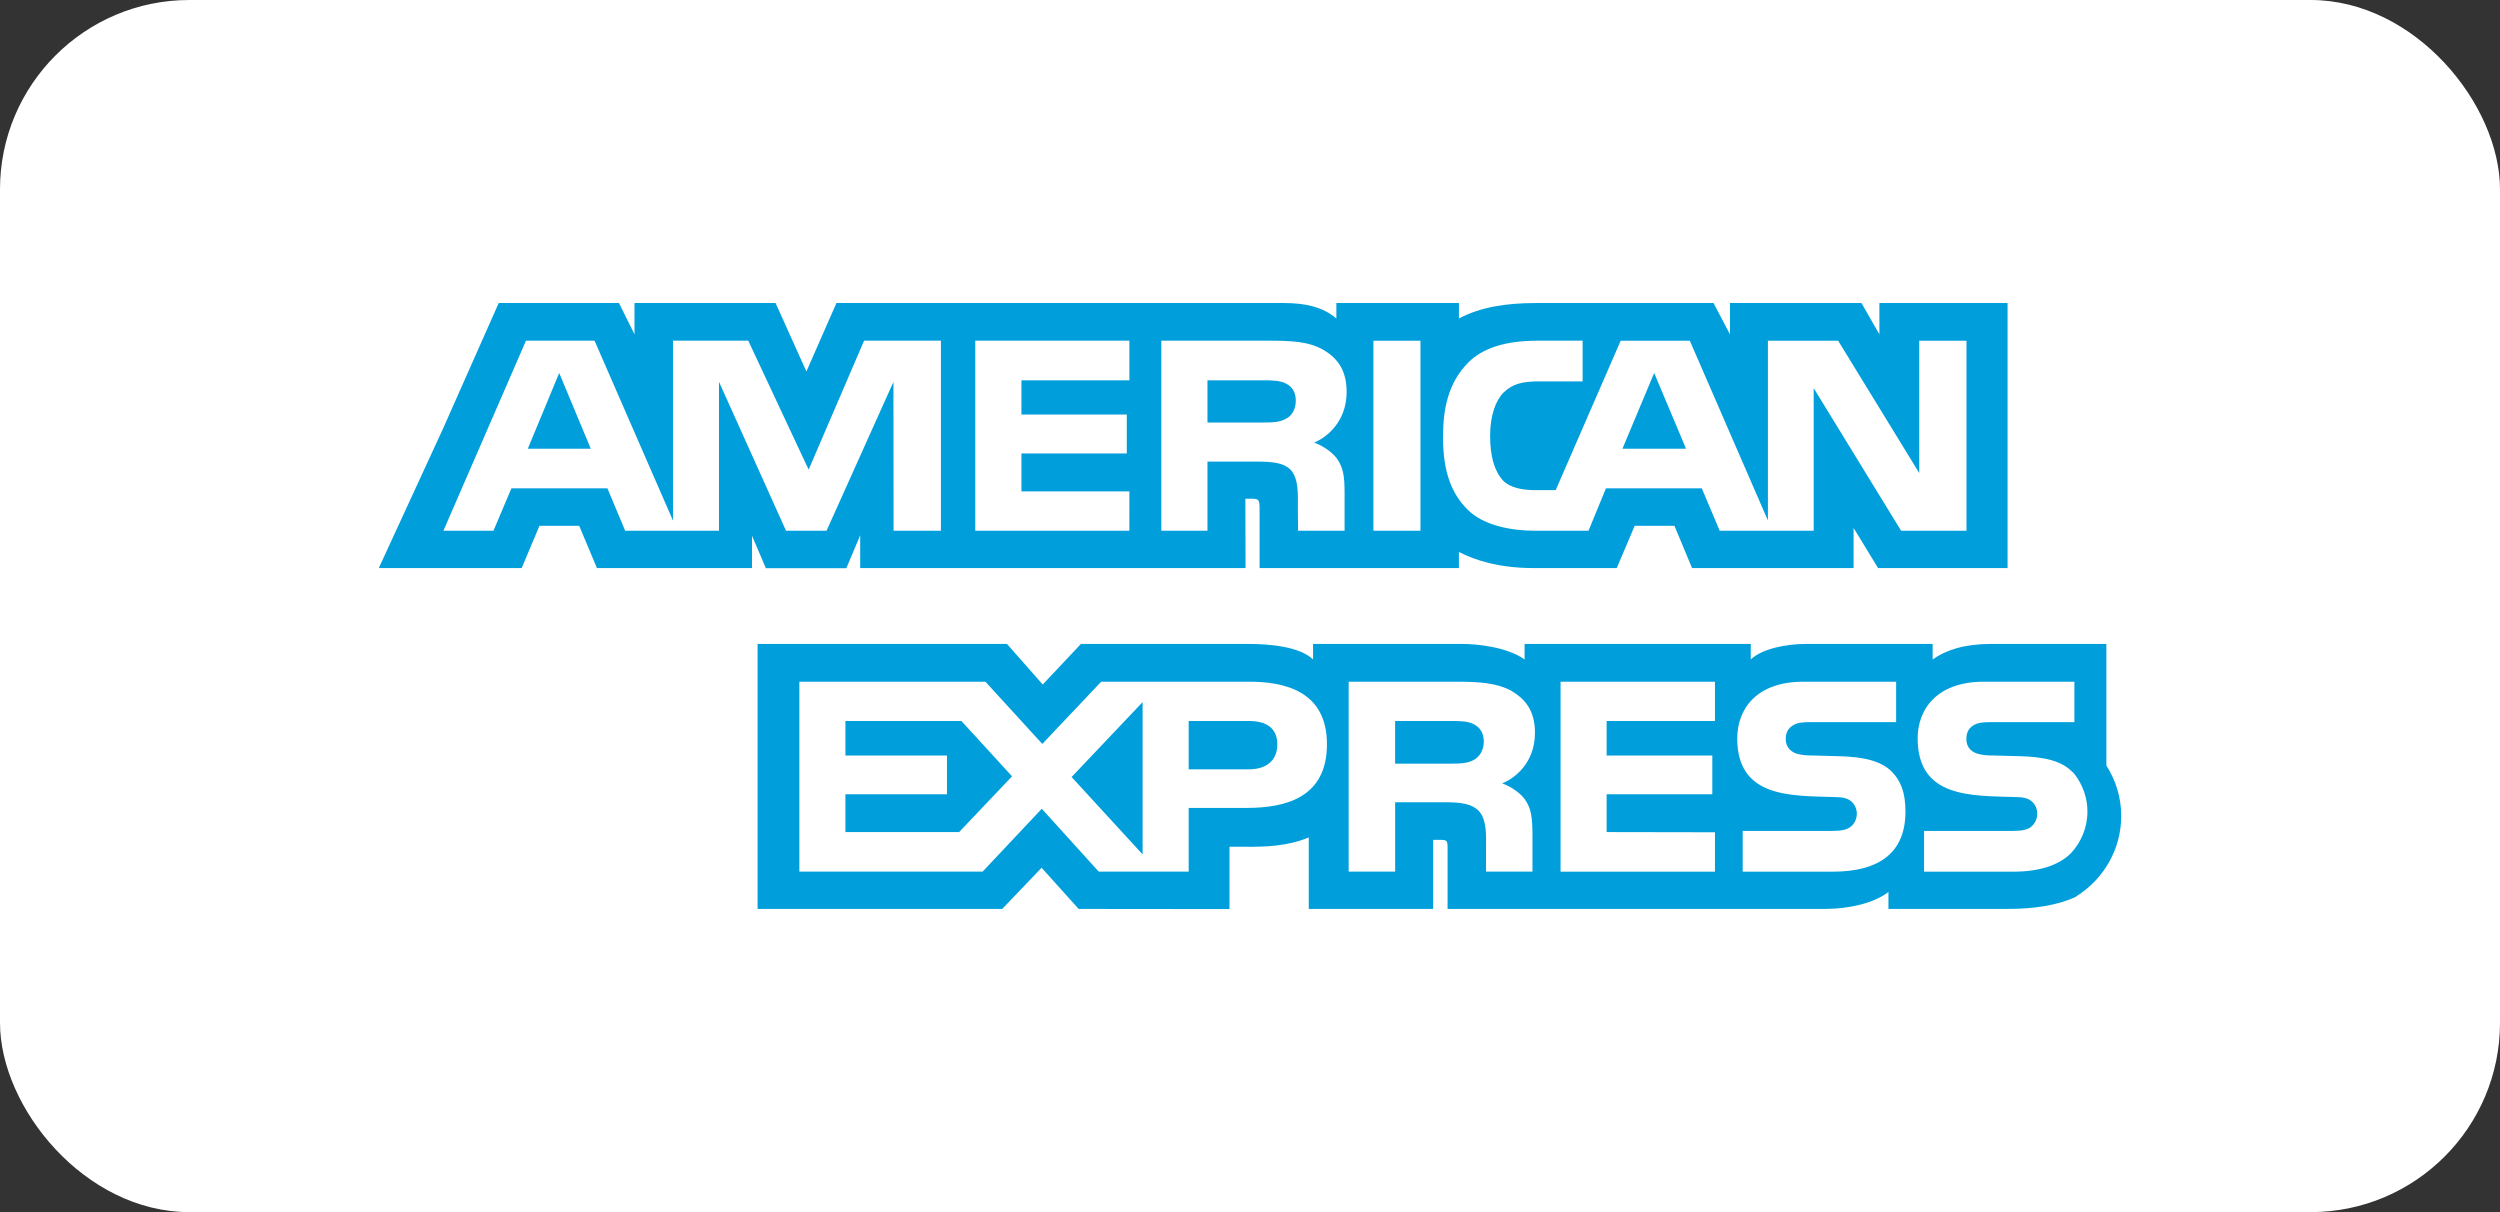<svg width="66" height="32" viewBox="0 0 66 32" fill="none" xmlns="http://www.w3.org/2000/svg">
<rect x="0" y="0" width="66" height="32" fill="#333333" stroke="none"/>
<rect width="66" height="32" rx="5" fill="white"/>
<path d="M15.597 11.847L14.763 9.847L13.934 11.847H15.597ZM33.959 11.05C33.791 11.15 33.593 11.154 33.356 11.154H31.877V10.04H33.376C33.588 10.04 33.81 10.048 33.954 10.129C34.111 10.203 34.209 10.359 34.209 10.573C34.209 10.792 34.116 10.969 33.959 11.05ZM44.512 11.847L43.67 9.847L42.832 11.847H44.512ZM24.84 14.011H23.591L23.587 10.082L21.821 14.011H20.751L18.981 10.079V14.011H16.504L16.036 12.892H13.501L13.028 14.011H11.706L13.886 8.994H15.696L17.767 13.744V8.994H19.754L21.348 12.398L22.812 8.994H24.84V14.011H24.84ZM29.815 14.011H25.747V8.994H29.816V10.04H26.966V10.944H29.747V11.972H26.966V12.973H29.816L29.815 14.011ZM35.551 10.346C35.551 11.145 35.009 11.559 34.693 11.683C34.959 11.783 35.187 11.959 35.295 12.106C35.467 12.355 35.497 12.578 35.497 13.025V14.011H34.269L34.264 13.379C34.264 13.077 34.293 12.642 34.072 12.401C33.894 12.225 33.623 12.186 33.184 12.186H31.877V14.011H30.659V8.994H33.46C34.083 8.994 34.541 9.01 34.934 9.235C35.32 9.459 35.551 9.786 35.551 10.346ZM37.5 14.011H36.258V8.995H37.5V14.011ZM51.915 14.011H50.189L47.881 10.246V14.011H45.4L44.927 12.892H42.397L41.937 14.011H40.512C39.921 14.011 39.171 13.882 38.746 13.456C38.318 13.03 38.096 12.454 38.096 11.541C38.096 10.798 38.228 10.116 38.753 9.58C39.146 9.179 39.763 8.994 40.602 8.994H41.781V10.069H40.626C40.182 10.069 39.932 10.134 39.69 10.367C39.482 10.579 39.339 10.978 39.339 11.503C39.339 12.04 39.448 12.428 39.675 12.681C39.862 12.88 40.203 12.94 40.523 12.94H41.07L42.786 8.995H44.611L46.673 13.74V8.995H48.527L50.668 12.488V8.995H51.915L51.915 14.011ZM11.692 14.997H13.772L14.242 13.882H15.291L15.759 14.997H19.853V14.145L20.219 15H22.344L22.709 14.132V14.997H32.883L32.878 13.167H33.075C33.213 13.172 33.253 13.185 33.253 13.409V14.997H38.515V14.571C38.94 14.795 39.6 14.997 40.469 14.997H42.682L43.156 13.882H44.206L44.67 14.997H48.935V13.938L49.581 14.997H53V8H49.616V8.826L49.143 8H45.671V8.826L45.237 8H40.547C39.763 8 39.073 8.108 38.516 8.409V8H35.28V8.409C34.925 8.099 34.442 8 33.904 8H22.082L21.289 9.807L20.475 8H16.751V8.826L16.341 8H13.166L11.691 11.327L10 14.997H11.692Z" fill="#009FDB"/>
<path d="M55.608 20.21V17H54.764H52.55C51.868 17 51.372 17.16 51.022 17.409V17H47.679C47.144 17 46.516 17.129 46.22 17.409V17H40.249V17.409C39.775 17.073 38.972 17 38.603 17H34.665V17.409C34.289 17.052 33.453 17 32.944 17H28.537L27.528 18.071L26.584 17H20V23.996H26.459L27.498 22.909L28.477 23.996L32.459 24V22.354H32.85C33.378 22.362 34.001 22.341 34.551 22.108V23.995H37.835V22.172H37.994C38.196 22.172 38.216 22.18 38.216 22.378V23.995H48.192C48.826 23.995 49.488 23.836 49.855 23.548V23.995H53.019C53.678 23.995 54.321 23.905 54.81 23.673V23.666C55.525 23.219 56 22.436 56 21.543C56.001 21.053 55.856 20.596 55.608 20.21ZM32.905 21.329H31.381V23.011H29.007L27.503 21.351L25.941 23.011H21.103V17.997H26.015L27.517 19.64L29.071 17.997H32.974C33.942 17.997 35.031 18.26 35.031 19.648C35.031 21.042 33.972 21.329 32.905 21.329ZM40.255 21.102C40.427 21.346 40.452 21.575 40.457 22.017V23.011H39.231V22.384C39.231 22.082 39.261 21.636 39.034 21.402C38.855 21.223 38.584 21.179 38.138 21.179H36.832V23.011H35.605V17.997H38.425C39.043 17.997 39.493 18.023 39.895 18.234C40.28 18.462 40.523 18.774 40.523 19.347C40.523 20.147 39.978 20.556 39.657 20.681C39.928 20.779 40.15 20.956 40.255 21.102ZM45.275 19.034H42.415V19.946H45.205V20.969H42.415V21.967L45.275 21.972V23.012H41.199V17.997H45.275V19.034ZM48.385 23.012H46.007V21.936H48.376C48.608 21.936 48.772 21.907 48.875 21.812C48.959 21.735 49.02 21.622 49.02 21.485C49.02 21.339 48.954 21.223 48.87 21.153C48.776 21.076 48.648 21.042 48.435 21.042C47.293 21.005 45.863 21.076 45.863 19.49C45.863 18.762 46.329 17.997 47.609 17.997H50.058V19.064H47.817C47.595 19.064 47.451 19.073 47.328 19.154C47.194 19.236 47.144 19.356 47.144 19.516C47.144 19.705 47.258 19.833 47.411 19.89C47.541 19.933 47.679 19.946 47.887 19.946L48.545 19.964C49.207 19.979 49.663 20.092 49.939 20.367C50.177 20.608 50.304 20.913 50.304 21.428C50.304 22.508 49.617 23.012 48.385 23.012ZM54.671 22.527C54.349 22.847 53.83 23.012 53.154 23.012H50.795V21.936H53.144C53.377 21.936 53.54 21.907 53.638 21.812C53.723 21.735 53.783 21.622 53.783 21.485C53.783 21.339 53.723 21.223 53.633 21.153C53.545 21.076 53.416 21.042 53.203 21.042C52.056 21.005 50.626 21.076 50.626 19.49C50.626 18.762 51.096 17.997 52.378 17.997H54.764V19.064H52.585C52.364 19.064 52.216 19.073 52.091 19.154C51.962 19.236 51.912 19.356 51.912 19.515C51.912 19.705 52.021 19.833 52.18 19.889C52.309 19.933 52.447 19.946 52.65 19.946L53.312 19.963C53.98 19.979 54.426 20.092 54.697 20.367C54.746 20.405 54.776 20.448 54.811 20.491C54.797 20.473 54.784 20.456 54.769 20.439C54.981 20.713 55.108 21.055 55.108 21.425C55.108 21.851 54.941 22.236 54.671 22.527ZM25.381 19.034L26.718 20.495L25.322 21.966H22.319V20.969H25V19.946H22.319V19.034H25.381ZM28.29 20.513L30.165 18.536V22.556L28.29 20.513ZM33.721 19.649C33.721 20.084 33.429 20.311 32.959 20.311H31.381V19.034H32.974C33.414 19.034 33.721 19.21 33.721 19.649ZM39.172 19.576C39.172 19.79 39.077 19.963 38.918 20.057C38.755 20.152 38.553 20.16 38.316 20.16H36.831V19.034H38.335C38.553 19.034 38.771 19.039 38.918 19.125C39.077 19.206 39.172 19.361 39.172 19.576Z" fill="#009FDB"/>
</svg>
